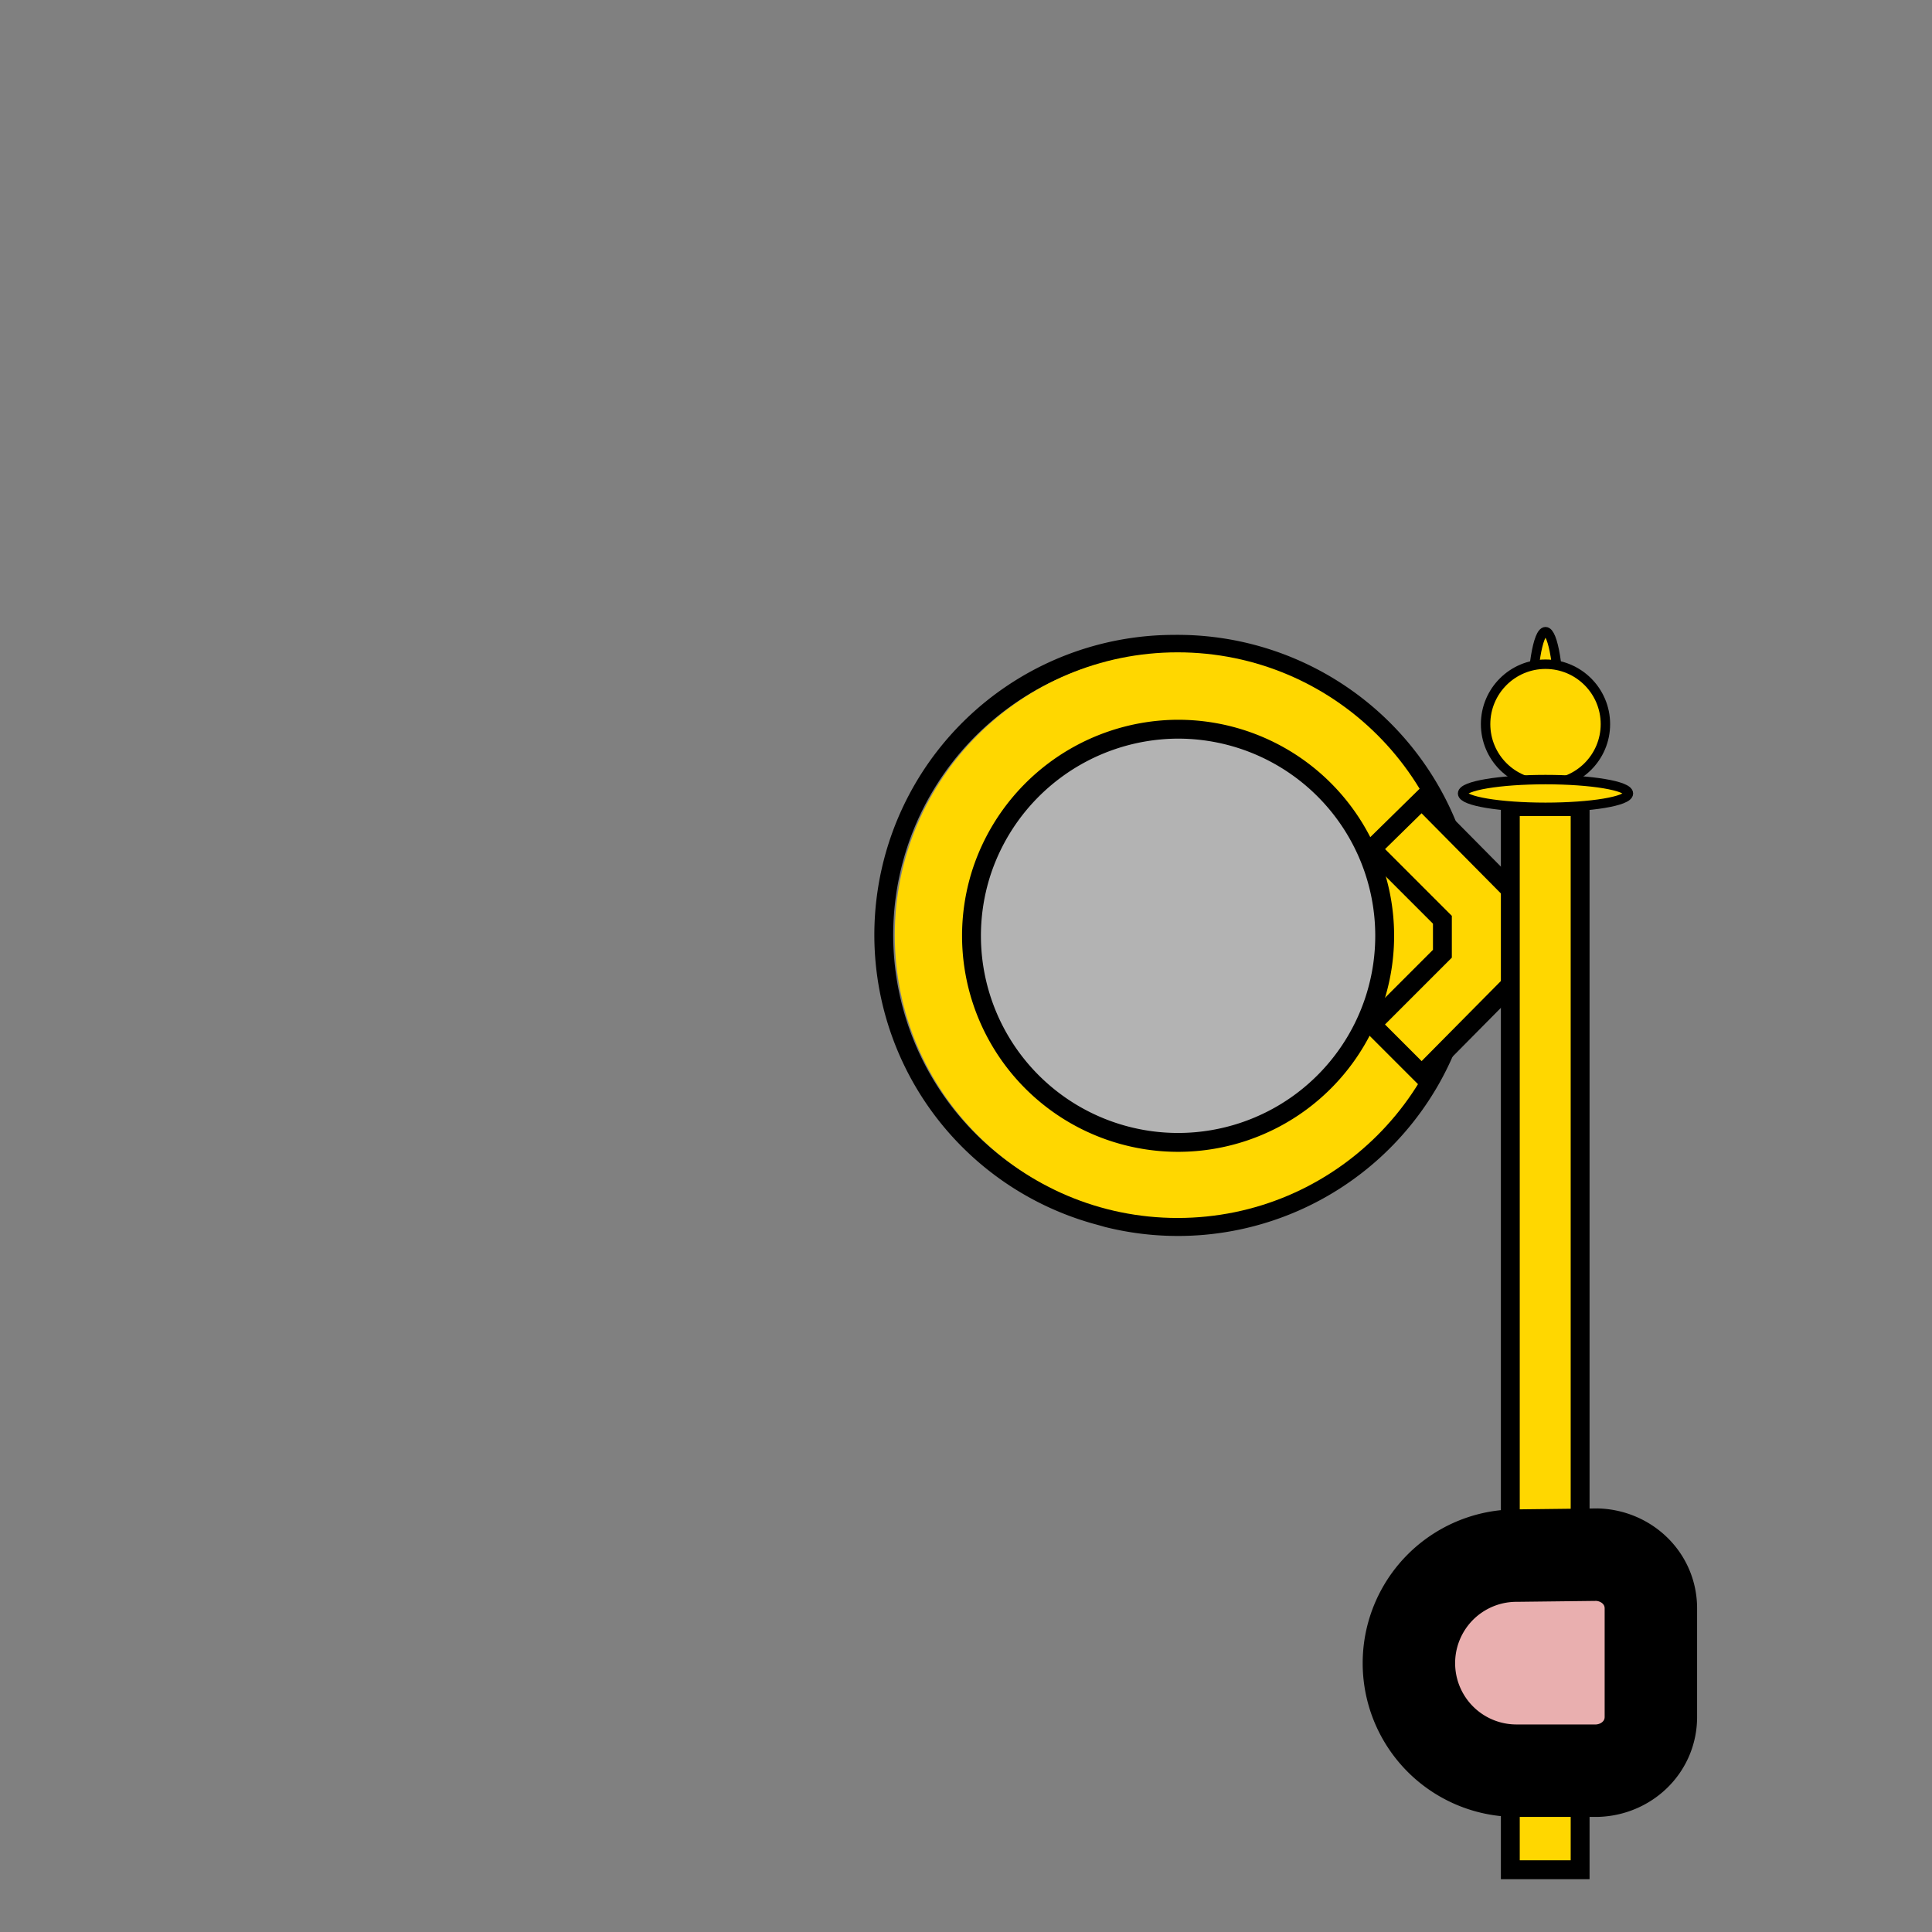 <svg xmlns="http://www.w3.org/2000/svg" xml:space="preserve" id="svg1" version="1.1" viewBox="0 0 2048 2048">
  <rect x="0" y="0" width="2048" height="2048" fill="#808080" stroke="none"/>
  <style id="style1">
    .iris{fill:#000000}.fur{fill:#e3dedb}.paw{fill:#e9afaf}.outline{stroke:#000}
  </style>
  <path id="circle7" fill="none" fill-opacity=".4" stroke="#000" stroke-dasharray="none" stroke-linejoin="round" stroke-opacity="1" stroke-width="20" d="M1244 683a308 308 0 0 0-77 606l7 2a308 308 0 0 0 379-346v-6l-7-28-1-4-10-30-2-5a309 309 0 0 0-289-189z" opacity="1"/>
  <circle id="circle1" cx="1248.3" cy="991.3" r="262.8" fill="#fff" fill-opacity=".4" stroke="gold" stroke-dasharray="none" stroke-linejoin="round" stroke-opacity="1" stroke-width="74" opacity="1"/>
  <path id="path1" fill="gold" stroke="#000" stroke-dasharray="none" stroke-width="20" d="m1507 848-53 52 75 75v36l-75 75 53 53 96-97v-97z" color="#000"/>
  <path id="path5" fill="gold" fill-opacity="1" stroke="#000" stroke-dasharray="none" stroke-width="20" d="M1601 855v1127h74V855h-37z" color="#000"/>
  <ellipse id="ellipse4" cx="757.5" cy="-1638.3" fill="gold" fill-opacity="1" stroke="#000" stroke-dasharray="none" stroke-linejoin="round" stroke-opacity="1" stroke-width="10" opacity="1" rx="87.9" ry="14.7" transform="rotate(90)"/>
  <circle id="path3" cx="1638.3" cy="767.6" r="63.5" fill="gold" fill-opacity="1" stroke="#000" stroke-dasharray="none" stroke-linejoin="round" stroke-opacity="1" stroke-width="10" opacity="1"/>
  <ellipse id="path4" cx="1638.3" cy="841.1" fill="gold" fill-opacity="1" stroke="#000" stroke-dasharray="none" stroke-linejoin="round" stroke-opacity="1" stroke-width="10" opacity="1" rx="87.9" ry="14.7"/>
  <path id="path7" fill="none" fill-opacity=".4" stroke="#000" stroke-dasharray="none" stroke-linejoin="round" stroke-opacity="1" stroke-width="20" d="M1246 773a220 220 0 0 0-206 153 219 219 0 1 0 206-153z" opacity="1"/>
  <path id="right_paw" stroke-width="98" d="M1607 1877a114 114 0 1 1 1-228l85-1c31 1 57 25 57 57v115c0 32-26 56-57 57z" class="paw outline" paint-order="stroke markers fill"/>
</svg>
